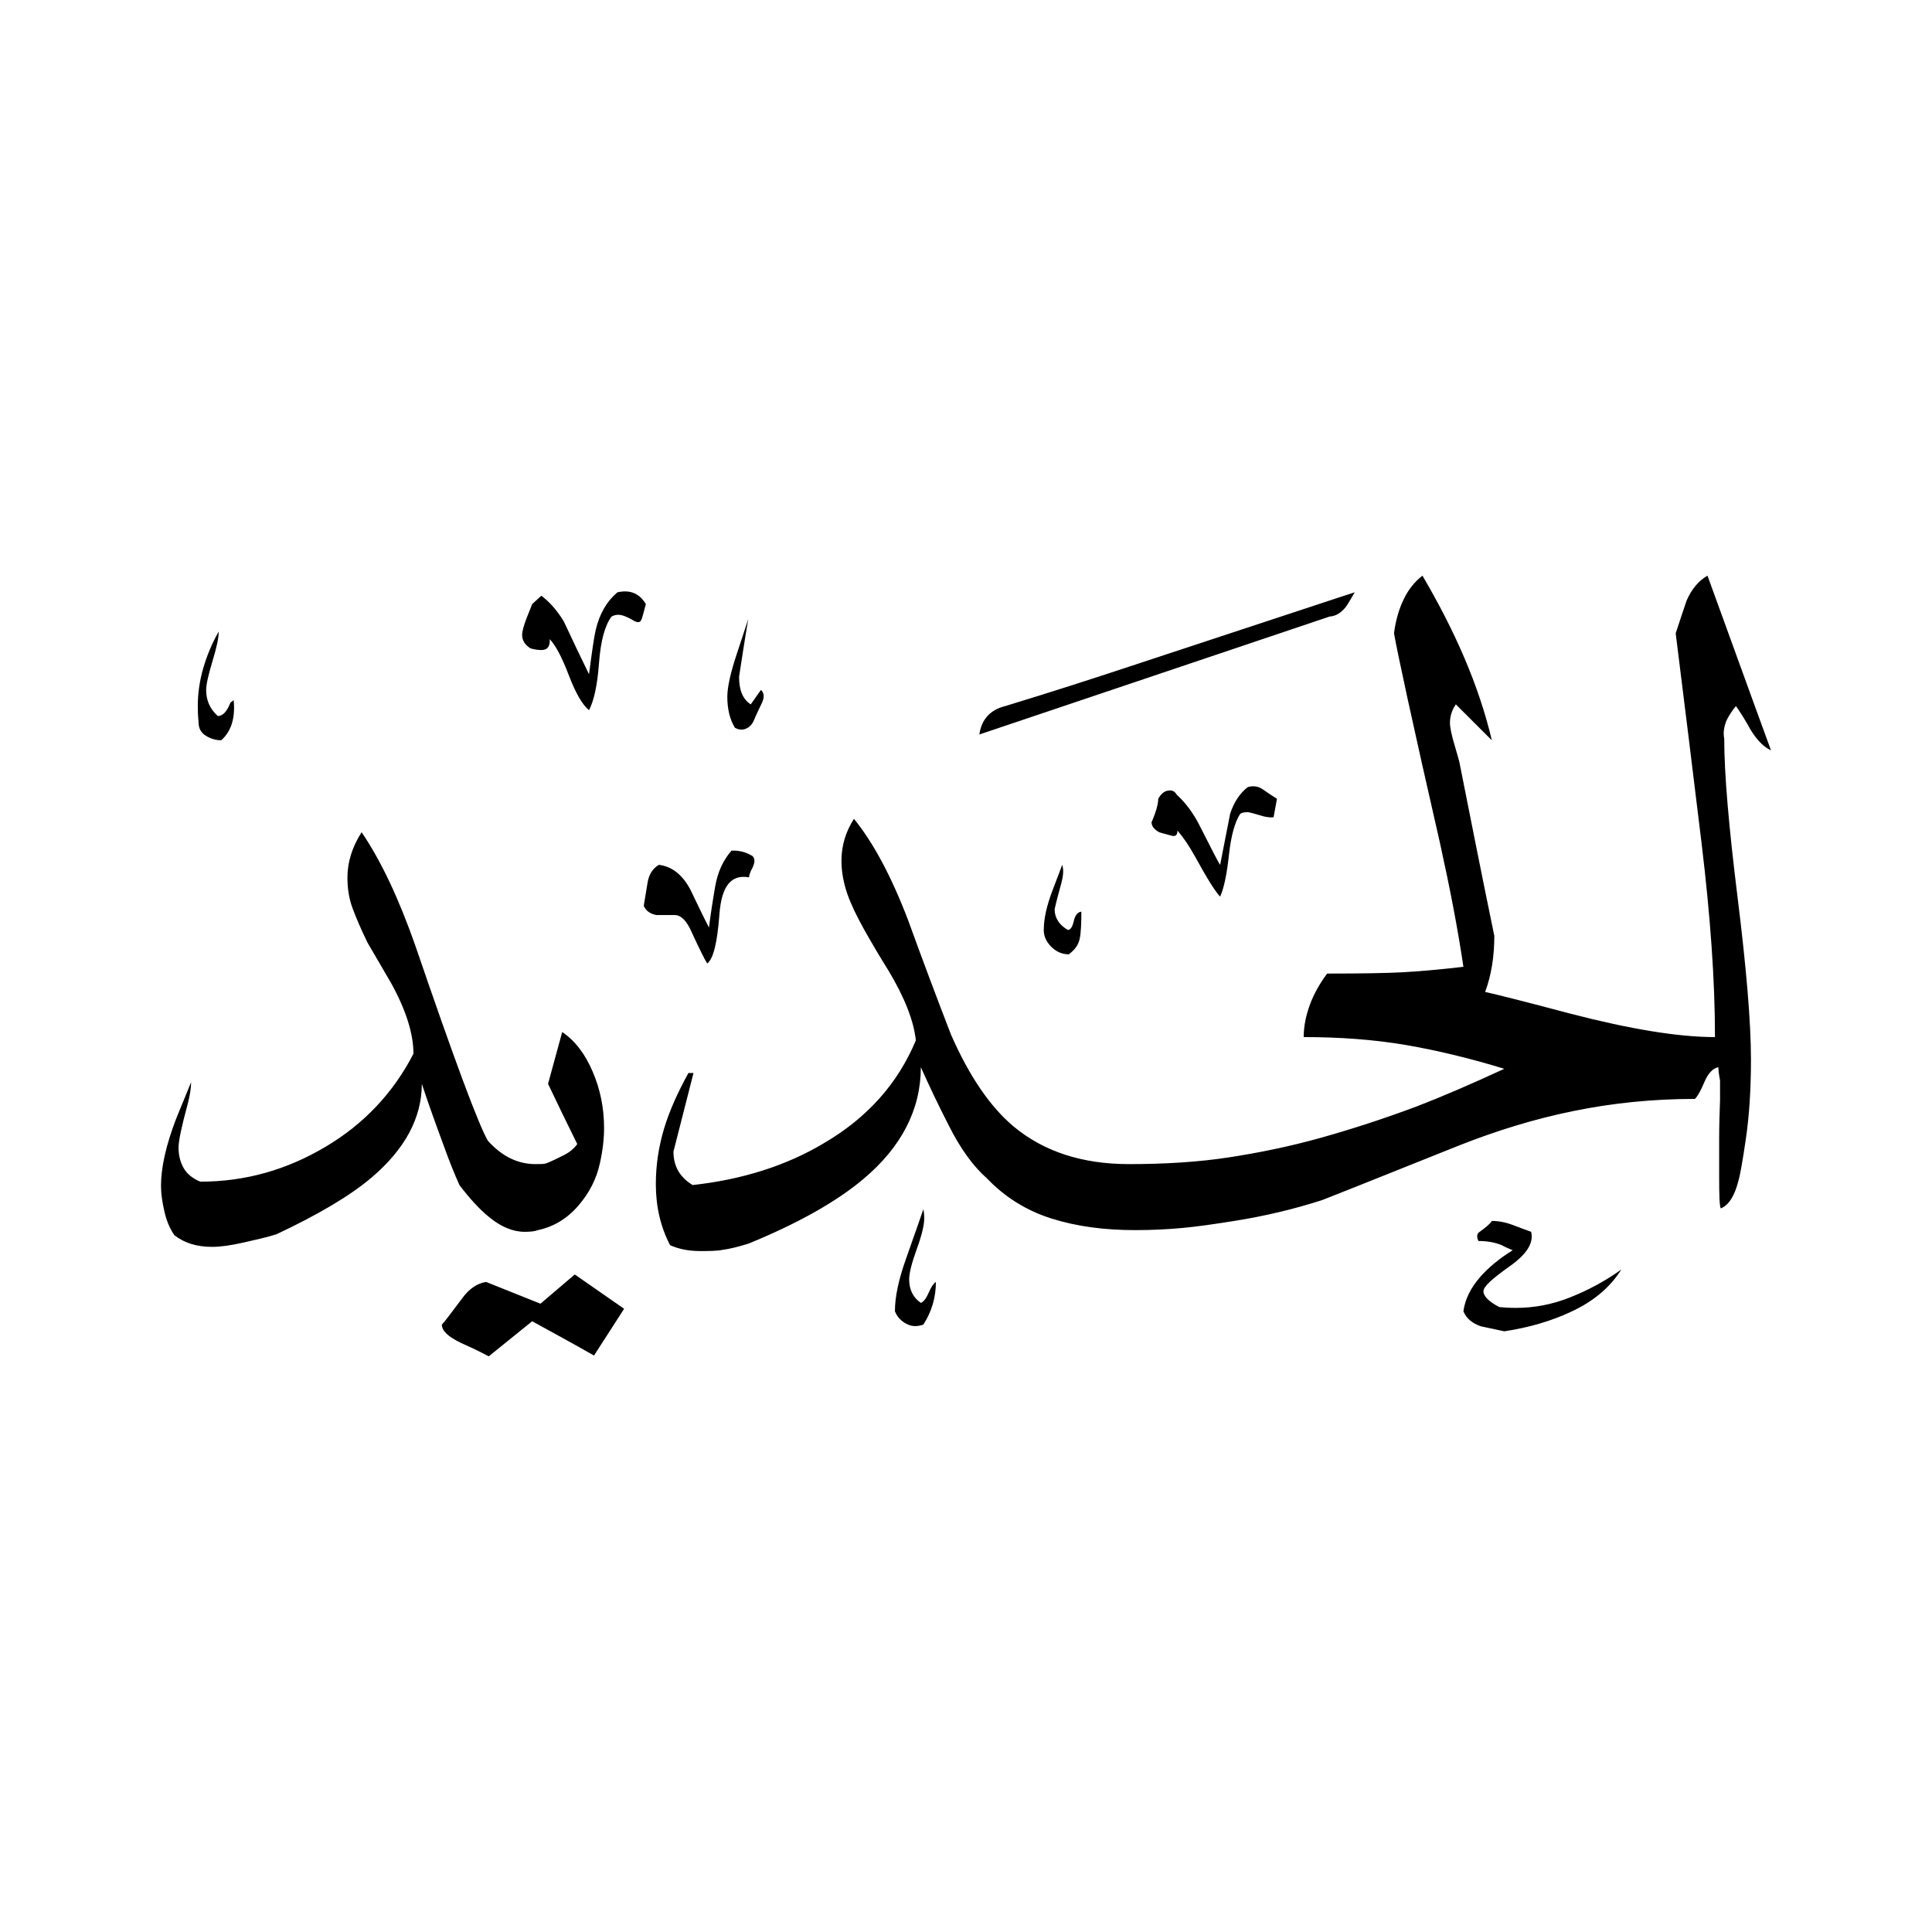 <svg width="24" height="24" viewBox="0 0 24 24" fill="none" xmlns="http://www.w3.org/2000/svg">
<path fill-rule="evenodd" clip-rule="evenodd" d="M16.829 7.358C16.771 7.457 16.735 7.519 16.714 7.545C16.657 7.613 16.595 7.654 16.517 7.659L12.166 9.124C12.192 8.937 12.301 8.817 12.488 8.771C13.054 8.599 13.599 8.423 14.118 8.251C15.775 7.706 16.678 7.405 16.829 7.358ZM15.863 9.923L15.821 10.152C15.785 10.157 15.743 10.152 15.697 10.141C15.577 10.105 15.515 10.089 15.499 10.089C15.458 10.089 15.427 10.095 15.406 10.11C15.338 10.214 15.292 10.385 15.266 10.624C15.24 10.863 15.204 11.034 15.157 11.138C15.1 11.081 14.996 10.915 14.845 10.64C14.767 10.499 14.695 10.396 14.627 10.318C14.627 10.375 14.601 10.396 14.549 10.38C14.497 10.364 14.445 10.354 14.399 10.338C14.336 10.302 14.305 10.261 14.305 10.214C14.362 10.084 14.388 9.985 14.388 9.923C14.425 9.856 14.471 9.819 14.534 9.819C14.57 9.819 14.596 9.835 14.617 9.871C14.726 9.97 14.83 10.105 14.918 10.287C15.058 10.562 15.136 10.717 15.157 10.743C15.198 10.536 15.24 10.323 15.281 10.11C15.328 9.965 15.401 9.856 15.499 9.778C15.567 9.757 15.634 9.767 15.692 9.809C15.749 9.85 15.806 9.887 15.863 9.923ZM22 9.321C21.735 8.599 21.476 7.877 21.211 7.151C21.102 7.213 21.014 7.317 20.951 7.462C20.904 7.602 20.858 7.737 20.816 7.867C20.92 8.703 21.029 9.575 21.138 10.479C21.247 11.382 21.304 12.182 21.304 12.883C20.847 12.883 20.25 12.784 19.508 12.592C18.963 12.447 18.61 12.358 18.449 12.322C18.526 12.114 18.563 11.881 18.563 11.626C18.417 10.92 18.277 10.214 18.137 9.508C18.132 9.466 18.106 9.383 18.07 9.259C18.033 9.134 18.012 9.04 18.012 8.978C18.012 8.895 18.038 8.817 18.085 8.75L18.532 9.196C18.454 8.864 18.34 8.521 18.189 8.168C18.038 7.815 17.862 7.478 17.67 7.151C17.571 7.228 17.493 7.327 17.436 7.447C17.379 7.566 17.337 7.706 17.317 7.867C17.353 8.08 17.54 8.952 17.888 10.473C18.012 11.034 18.111 11.548 18.179 12.01C17.862 12.047 17.608 12.068 17.421 12.078C17.234 12.088 16.922 12.094 16.486 12.094C16.398 12.213 16.325 12.338 16.273 12.478C16.221 12.618 16.195 12.753 16.195 12.883C16.647 12.883 17.067 12.914 17.462 12.981C17.857 13.049 18.267 13.148 18.687 13.277C18.272 13.469 17.909 13.625 17.597 13.745C17.197 13.895 16.797 14.025 16.408 14.134C16.019 14.243 15.634 14.321 15.261 14.378C14.887 14.435 14.477 14.461 14.025 14.461C13.443 14.461 12.966 14.305 12.592 13.994C12.301 13.75 12.041 13.371 11.813 12.851C11.631 12.379 11.455 11.912 11.284 11.439C11.071 10.879 10.842 10.458 10.608 10.172C10.505 10.333 10.453 10.505 10.453 10.692C10.453 10.832 10.479 10.967 10.525 11.102C10.572 11.237 10.645 11.387 10.738 11.553C10.832 11.72 10.93 11.886 11.034 12.052C11.237 12.389 11.351 12.68 11.377 12.924C11.154 13.459 10.775 13.885 10.235 14.201C9.773 14.477 9.227 14.653 8.604 14.721C8.443 14.622 8.366 14.487 8.366 14.305C8.449 13.978 8.532 13.656 8.615 13.329H8.552C8.423 13.563 8.319 13.791 8.251 14.014C8.184 14.238 8.147 14.466 8.147 14.71C8.147 14.986 8.205 15.24 8.324 15.468C8.428 15.515 8.552 15.541 8.698 15.541C8.807 15.541 8.905 15.541 8.983 15.525C9.061 15.515 9.17 15.489 9.3 15.448C9.923 15.193 10.396 14.923 10.723 14.648C11.2 14.248 11.439 13.781 11.439 13.257C11.548 13.501 11.662 13.739 11.782 13.973C11.927 14.264 12.088 14.487 12.26 14.638C12.483 14.871 12.748 15.037 13.059 15.136C13.371 15.235 13.719 15.281 14.098 15.281C14.31 15.281 14.508 15.271 14.679 15.255C14.851 15.24 15.069 15.209 15.333 15.167C15.723 15.105 16.086 15.017 16.424 14.908C16.481 14.887 17.041 14.664 18.116 14.233C18.589 14.046 19.061 13.9 19.544 13.802C20.027 13.703 20.531 13.651 21.055 13.651C21.091 13.615 21.128 13.547 21.174 13.438C21.221 13.329 21.278 13.272 21.346 13.257C21.346 13.283 21.351 13.34 21.367 13.423V13.662C21.361 13.828 21.356 13.989 21.356 14.149V14.617C21.356 14.861 21.361 14.991 21.377 15.011C21.476 14.97 21.548 14.856 21.595 14.669C21.616 14.601 21.647 14.425 21.689 14.139C21.73 13.854 21.751 13.532 21.751 13.163C21.751 12.701 21.694 12.026 21.585 11.149C21.476 10.271 21.419 9.612 21.419 9.175C21.403 9.098 21.419 9.025 21.444 8.957C21.476 8.89 21.517 8.828 21.564 8.771C21.605 8.828 21.652 8.9 21.709 8.999C21.797 9.165 21.896 9.274 22 9.321ZM20.141 15.77C20.001 15.993 19.793 16.169 19.508 16.299C19.274 16.408 18.999 16.491 18.687 16.538C18.589 16.517 18.495 16.496 18.397 16.476C18.288 16.439 18.215 16.377 18.179 16.289C18.199 16.138 18.272 15.993 18.397 15.852C18.495 15.743 18.625 15.634 18.791 15.531C18.729 15.505 18.682 15.484 18.656 15.468C18.568 15.432 18.469 15.416 18.366 15.416C18.345 15.375 18.345 15.338 18.366 15.313C18.454 15.25 18.511 15.204 18.532 15.167C18.615 15.167 18.703 15.183 18.797 15.219C18.89 15.255 18.963 15.281 19.02 15.302C19.056 15.442 18.963 15.583 18.75 15.733C18.537 15.884 18.428 15.982 18.428 16.04C18.428 16.102 18.495 16.169 18.625 16.237C18.672 16.242 18.744 16.247 18.833 16.247C19.056 16.247 19.279 16.206 19.503 16.117C19.726 16.029 19.939 15.915 20.141 15.77ZM13.433 11.325C13.433 11.476 13.428 11.59 13.412 11.662C13.397 11.735 13.355 11.797 13.277 11.855C13.194 11.855 13.121 11.823 13.059 11.761C12.997 11.699 12.966 11.631 12.966 11.553C12.966 11.413 13.002 11.252 13.075 11.06C13.148 10.868 13.189 10.764 13.194 10.743C13.215 10.801 13.21 10.873 13.184 10.972C13.158 11.071 13.127 11.175 13.101 11.294C13.101 11.403 13.158 11.491 13.267 11.553C13.303 11.548 13.324 11.507 13.34 11.439C13.355 11.372 13.386 11.33 13.433 11.325ZM9.456 8.573C9.497 8.615 9.497 8.672 9.456 8.75C9.42 8.828 9.388 8.89 9.368 8.942C9.347 8.994 9.316 9.03 9.269 9.051C9.222 9.072 9.175 9.066 9.129 9.04C9.066 8.937 9.035 8.807 9.035 8.656C9.035 8.532 9.077 8.35 9.155 8.116C9.233 7.883 9.279 7.737 9.295 7.691C9.253 7.935 9.217 8.173 9.181 8.407C9.181 8.573 9.227 8.687 9.326 8.75L9.451 8.573H9.456ZM8.023 7.504C8.002 7.582 7.987 7.644 7.971 7.691C7.955 7.737 7.919 7.742 7.857 7.701C7.794 7.665 7.742 7.644 7.706 7.639C7.67 7.633 7.633 7.639 7.597 7.659C7.514 7.768 7.462 7.961 7.441 8.236C7.421 8.511 7.379 8.703 7.317 8.822C7.234 8.755 7.151 8.61 7.067 8.391C6.984 8.173 6.907 8.023 6.829 7.94C6.834 8.028 6.803 8.075 6.725 8.075C6.688 8.075 6.647 8.07 6.59 8.054C6.522 8.012 6.486 7.955 6.486 7.888C6.486 7.841 6.507 7.768 6.543 7.675C6.579 7.582 6.605 7.524 6.611 7.504L6.725 7.4C6.834 7.483 6.927 7.592 7.005 7.722C7.109 7.945 7.213 8.163 7.317 8.376C7.353 8.101 7.379 7.914 7.4 7.826C7.447 7.623 7.54 7.467 7.67 7.358C7.831 7.322 7.945 7.374 8.023 7.504ZM9.352 10.64C9.378 10.666 9.378 10.712 9.352 10.77C9.321 10.827 9.305 10.873 9.305 10.899C9.082 10.858 8.963 11.008 8.937 11.356C8.911 11.704 8.864 11.906 8.786 11.969C8.76 11.932 8.698 11.808 8.599 11.595C8.532 11.434 8.454 11.361 8.371 11.367H8.153C8.075 11.351 8.023 11.315 7.997 11.252C8.012 11.164 8.028 11.065 8.044 10.967C8.059 10.868 8.106 10.79 8.184 10.743C8.35 10.764 8.48 10.868 8.578 11.055C8.656 11.216 8.729 11.372 8.807 11.522C8.828 11.356 8.854 11.185 8.885 11.008C8.916 10.832 8.983 10.686 9.087 10.567C9.175 10.562 9.269 10.583 9.357 10.64H9.352ZM11.626 15.925C11.626 16.117 11.574 16.294 11.47 16.455C11.393 16.481 11.325 16.481 11.258 16.444C11.19 16.408 11.143 16.356 11.117 16.289C11.117 16.107 11.164 15.894 11.252 15.645C11.382 15.276 11.455 15.069 11.47 15.022C11.476 15.048 11.481 15.089 11.481 15.136C11.481 15.219 11.45 15.349 11.387 15.52C11.325 15.692 11.294 15.816 11.294 15.894C11.294 16.019 11.341 16.117 11.439 16.185C11.476 16.169 11.507 16.128 11.538 16.055C11.569 15.982 11.6 15.941 11.626 15.925ZM2.903 8.698C2.924 8.921 2.872 9.087 2.748 9.196C2.68 9.196 2.613 9.175 2.556 9.139C2.498 9.103 2.467 9.046 2.467 8.978C2.462 8.931 2.457 8.859 2.457 8.771C2.457 8.62 2.478 8.464 2.524 8.303C2.571 8.142 2.633 7.992 2.717 7.846C2.717 7.924 2.691 8.044 2.639 8.215C2.587 8.386 2.561 8.506 2.561 8.573C2.561 8.698 2.607 8.807 2.706 8.895C2.768 8.895 2.82 8.838 2.862 8.729L2.903 8.698ZM7.452 14.451C7.41 14.643 7.322 14.819 7.182 14.98C7.042 15.141 6.875 15.24 6.683 15.281C6.642 15.297 6.585 15.302 6.517 15.302C6.372 15.302 6.221 15.24 6.071 15.115C5.962 15.027 5.837 14.892 5.707 14.721C5.64 14.57 5.577 14.414 5.52 14.253C5.422 13.989 5.328 13.729 5.24 13.464C5.24 13.885 5.032 14.274 4.617 14.627C4.347 14.856 3.952 15.089 3.433 15.333C3.314 15.37 3.179 15.401 3.018 15.437C2.857 15.473 2.732 15.489 2.633 15.489C2.447 15.489 2.291 15.442 2.166 15.344C2.109 15.261 2.067 15.162 2.042 15.048C2.016 14.934 2 14.83 2 14.731C2 14.503 2.062 14.227 2.187 13.9C2.275 13.687 2.337 13.532 2.374 13.443C2.374 13.521 2.358 13.61 2.332 13.713C2.254 13.999 2.218 14.175 2.218 14.253C2.218 14.352 2.239 14.435 2.28 14.508C2.322 14.581 2.389 14.638 2.488 14.679C3.044 14.679 3.558 14.534 4.04 14.248C4.523 13.963 4.887 13.573 5.136 13.09C5.136 12.841 5.043 12.545 4.856 12.208C4.757 12.041 4.664 11.875 4.565 11.709C4.482 11.538 4.42 11.393 4.378 11.278C4.336 11.164 4.316 11.04 4.316 10.899C4.316 10.712 4.373 10.525 4.492 10.338C4.736 10.697 4.954 11.164 5.157 11.74C5.64 13.153 5.941 13.963 6.06 14.17C6.232 14.362 6.429 14.461 6.652 14.461C6.714 14.461 6.761 14.461 6.787 14.451C6.855 14.425 6.927 14.388 7 14.352C7.073 14.316 7.13 14.269 7.171 14.212C7.047 13.963 6.927 13.713 6.808 13.464L6.984 12.82C7.145 12.929 7.27 13.095 7.363 13.314C7.457 13.532 7.504 13.765 7.504 14.014C7.504 14.144 7.488 14.29 7.452 14.451ZM7.753 16.258L7.379 16.839C7.125 16.694 6.865 16.553 6.611 16.413L6.071 16.849C5.925 16.771 5.811 16.72 5.728 16.683C5.567 16.605 5.489 16.533 5.489 16.455C5.515 16.429 5.598 16.32 5.738 16.133C5.827 16.008 5.93 15.941 6.039 15.925L6.714 16.195L7.14 15.832L7.753 16.258Z" fill="black"/>
</svg>
